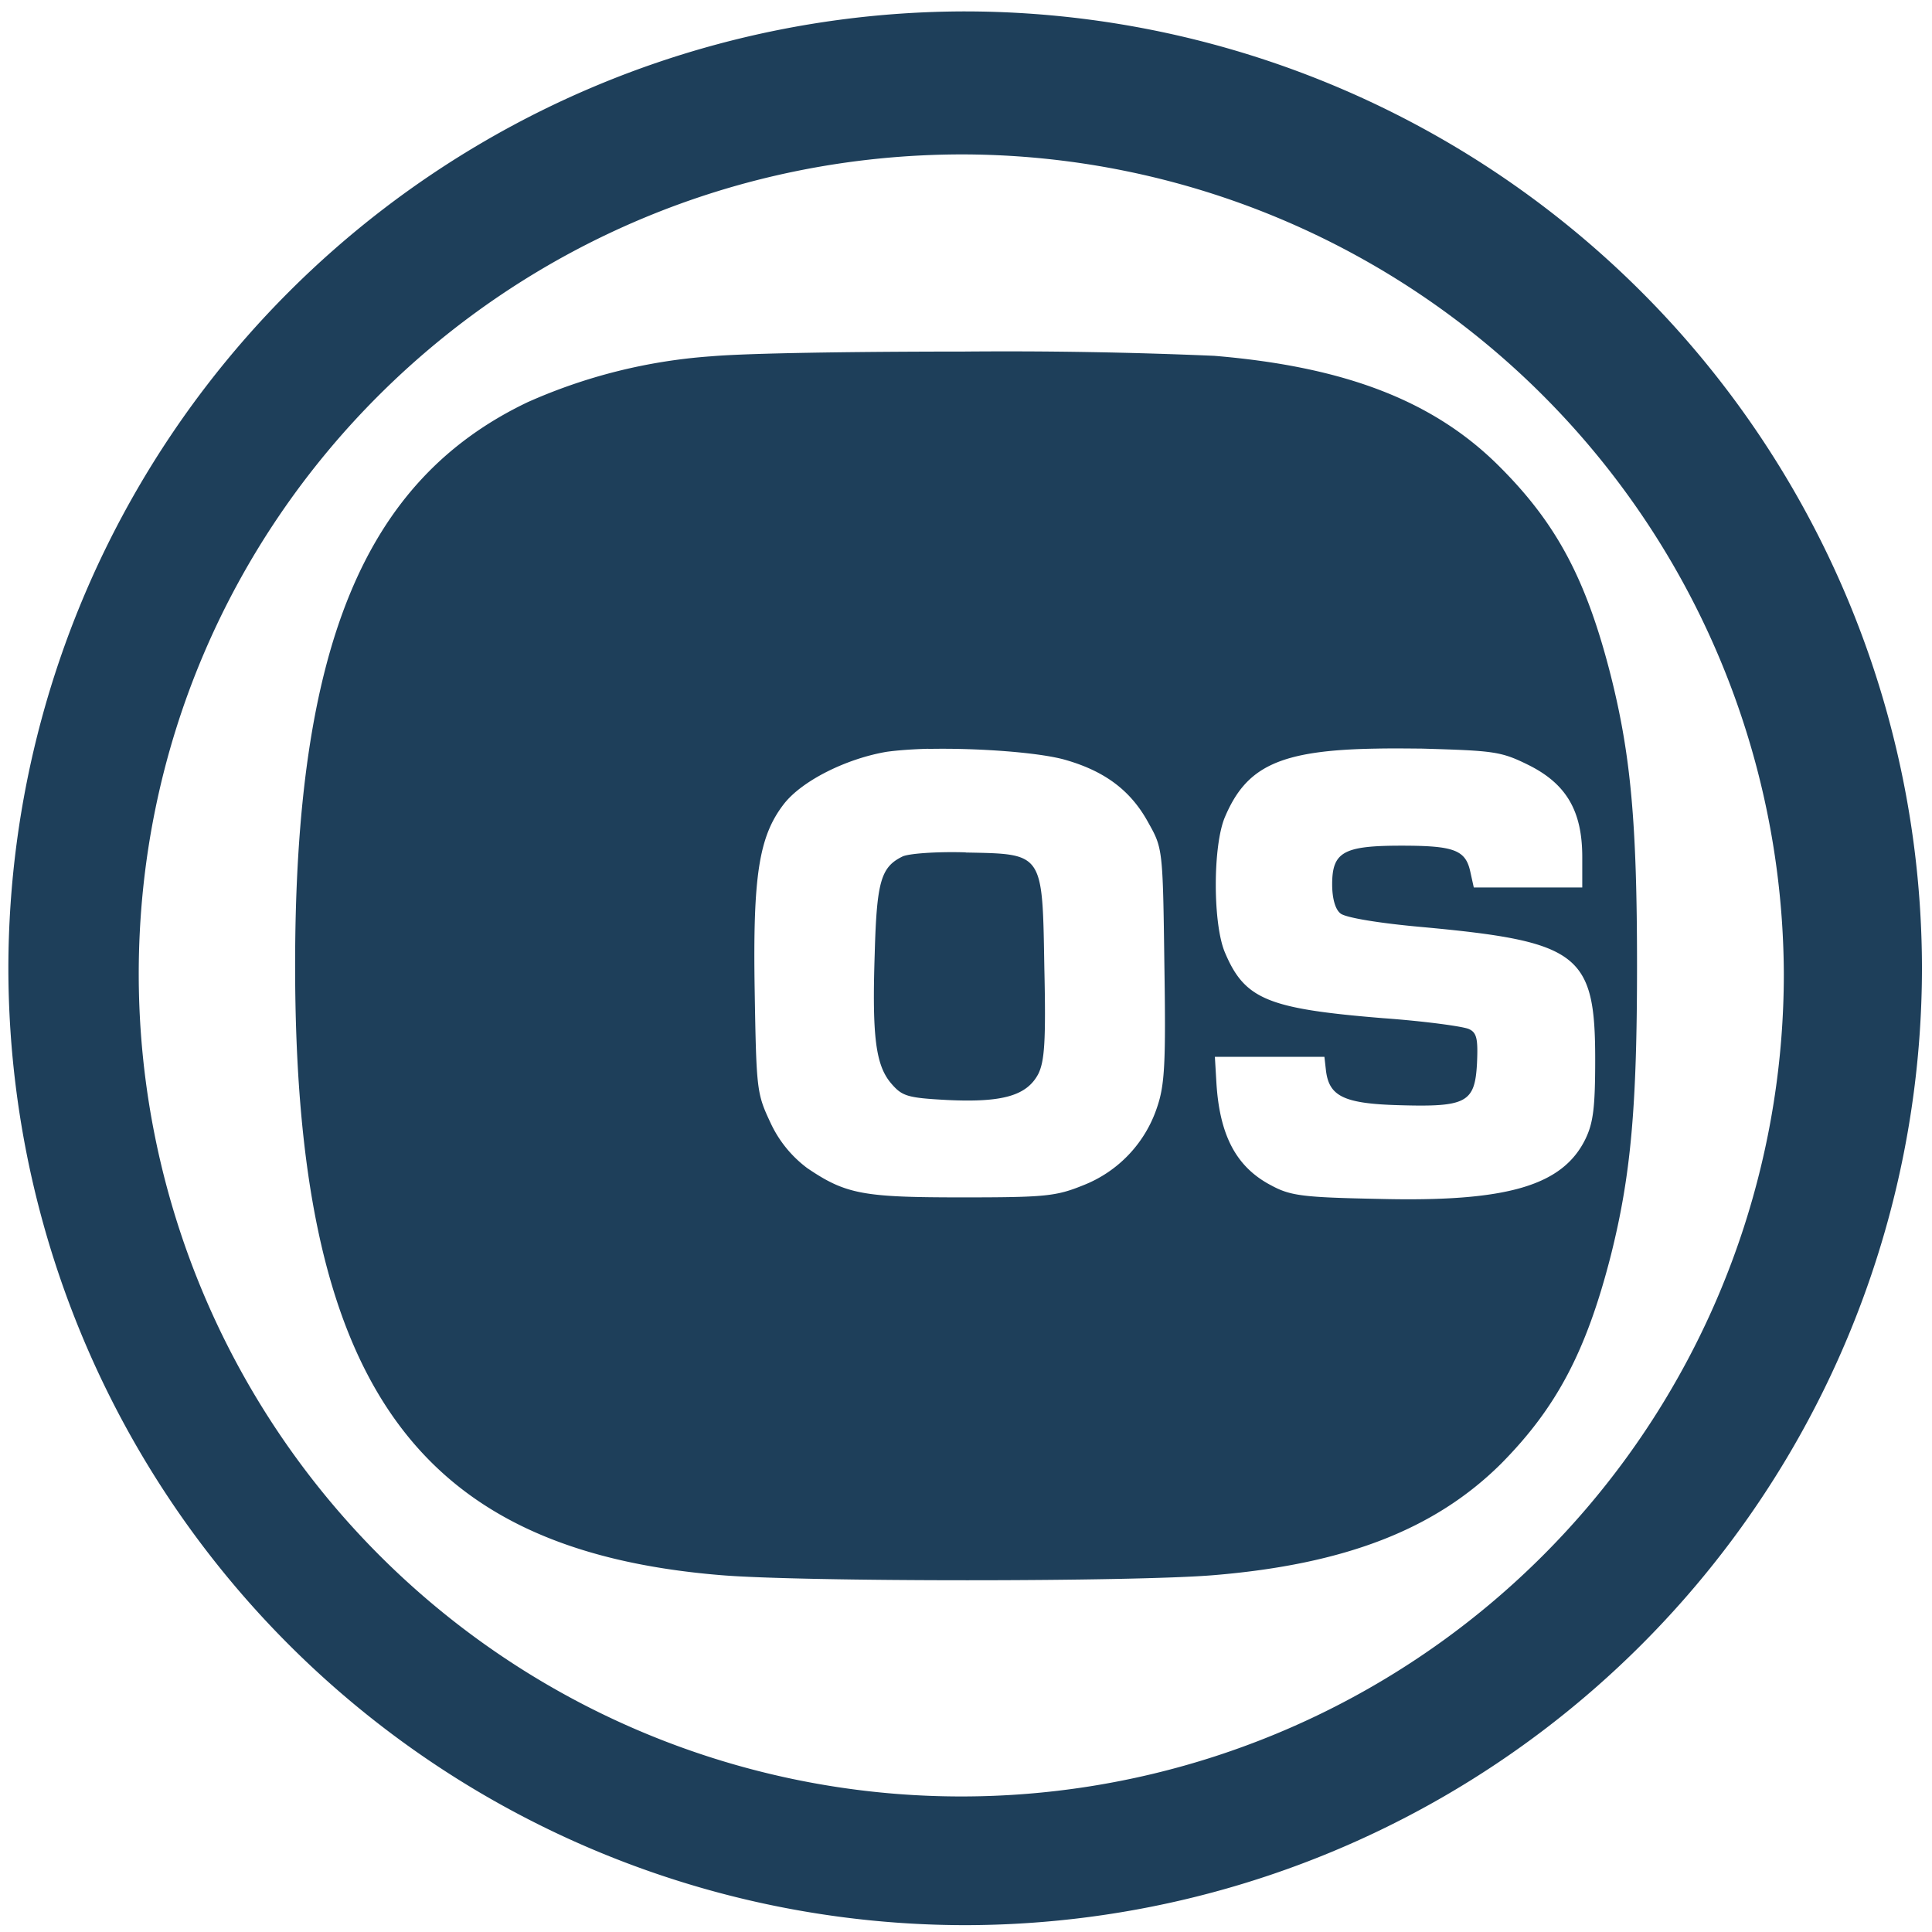 <?xml version="1.0" encoding="UTF-8" standalone="no"?>
<svg
   xmlns:dc="http://purl.org/dc/elements/1.1/"
   xmlns:cc="http://creativecommons.org/ns#"
   xmlns:rdf="http://www.w3.org/1999/02/22-rdf-syntax-ns#"
   xmlns:svg="http://www.w3.org/2000/svg"
   xmlns="http://www.w3.org/2000/svg"
   xmlns:sodipodi="http://sodipodi.sourceforge.net/DTD/sodipodi-0.dtd"
   xmlns:inkscape="http://www.inkscape.org/namespaces/inkscape"
   width="48"
   height="48"
   viewBox="0 0 12.7 12.7"
   version="1.1"
   id="svg4"
   sodipodi:docname="ophcrack.svg"
   inkscape:version="0.92.5 (2060ec1f9f, 2020-04-08)">
  <defs
     id="defs8" />
  <sodipodi:namedview
     pagecolor="#ffffff"
     bordercolor="#666666"
     borderopacity="1"
     objecttolerance="10"
     gridtolerance="10"
     guidetolerance="10"
     inkscape:pageopacity="0"
     inkscape:pageshadow="2"
     inkscape:window-width="1085"
     inkscape:window-height="480"
     id="namedview6"
     showgrid="false"
     inkscape:zoom="4.9166667"
     inkscape:cx="2.1355932"
     inkscape:cy="24"
     inkscape:window-x="0"
     inkscape:window-y="25"
     inkscape:window-maximized="0"
     inkscape:current-layer="svg4" />
  <path
     d="M 6.34,0.075 A 6.295,6.295 0 0 0 0.055,6.36 6.295,6.295 0 0 0 6.34,12.655 6.295,6.295 0 0 0 12.634,6.36 6.295,6.295 0 0 0 6.34,0.075 Z m -0.011,0.94 a 5.408,5.408 0 0 1 5.397,5.387 5.407,5.407 0 0 1 -10.814,0 c 0,-2.987 2.43,-5.387 5.417,-5.387 z m 0.003,1.296 c -0.706,0 -1.413,0.01 -1.655,0.031 A 3.58,3.58 0 0 0 3.468,2.644 C 2.392,3.158 1.94,4.254 1.94,6.347 c 0,2.723 0.778,3.84 2.796,4.007 0.527,0.045 2.719,0.045 3.246,0 0.86,-0.072 1.45,-0.3 1.885,-0.732 0.366,-0.37 0.561,-0.74 0.722,-1.37 0.13,-0.518 0.172,-0.963 0.172,-1.905 0,-0.942 -0.042,-1.387 -0.172,-1.904 -0.161,-0.634 -0.356,-1 -0.73,-1.374 C 9.429,2.637 8.846,2.411 7.982,2.339 A 31.888,31.888 0 0 0 6.332,2.311 Z m 2.716,2.61 c 0.091,-0.002 0.191,-0.001 0.301,0 0.476,0.014 0.518,0.018 0.703,0.11 0.246,0.124 0.349,0.302 0.349,0.603 v 0.2 H 9.688 L 9.665,5.73 C 9.634,5.587 9.558,5.559 9.212,5.559 c -0.38,0 -0.455,0.041 -0.455,0.254 0,0.092 0.02,0.164 0.054,0.191 0.031,0.028 0.257,0.065 0.538,0.09 1.031,0.095 1.137,0.177 1.137,0.87 0,0.318 -0.013,0.417 -0.064,0.523 C 10.271,7.796 9.904,7.902 9.065,7.881 8.565,7.871 8.483,7.861 8.356,7.792 8.126,7.672 8.017,7.463 7.996,7.117 l -0.01,-0.17 h 0.72 l 0.01,0.088 c 0.02,0.171 0.116,0.22 0.482,0.23 C 9.64,7.278 9.695,7.248 9.709,6.991 9.716,6.833 9.709,6.789 9.657,6.765 9.623,6.748 9.37,6.713 9.092,6.693 8.332,6.631 8.182,6.569 8.052,6.261 c -0.08,-0.188 -0.08,-0.702 0,-0.89 0.14,-0.33 0.354,-0.44 0.996,-0.45 z M 6.102,4.923 C 6.422,4.916 6.84,4.946 7.01,4.997 7.267,5.072 7.434,5.199 7.547,5.405 7.643,5.576 7.644,5.576 7.654,6.34 7.664,6.984 7.657,7.131 7.606,7.279 A 0.83,0.83 0 0 1 7.119,7.792 C 6.941,7.864 6.869,7.871 6.325,7.871 5.674,7.871 5.561,7.851 5.307,7.679 A 0.78,0.78 0 0 1 5.067,7.385 C 4.975,7.189 4.972,7.173 4.961,6.515 4.948,5.755 4.989,5.497 5.153,5.285 5.273,5.131 5.564,4.987 5.828,4.942 5.9,4.932 5.996,4.925 6.102,4.922 Z m 0.246,0.68 C 6.157,5.597 5.968,5.611 5.931,5.631 5.791,5.7 5.763,5.795 5.75,6.268 5.732,6.816 5.756,7.004 5.86,7.124 5.931,7.206 5.965,7.217 6.229,7.231 6.589,7.248 6.749,7.203 6.825,7.06 6.866,6.977 6.876,6.847 6.865,6.364 6.852,5.6 6.862,5.614 6.348,5.604 Z"
     id="path2"
     inkscape:connector-curvature="0"
     style="fill:#1e3f5a" />
</svg>
